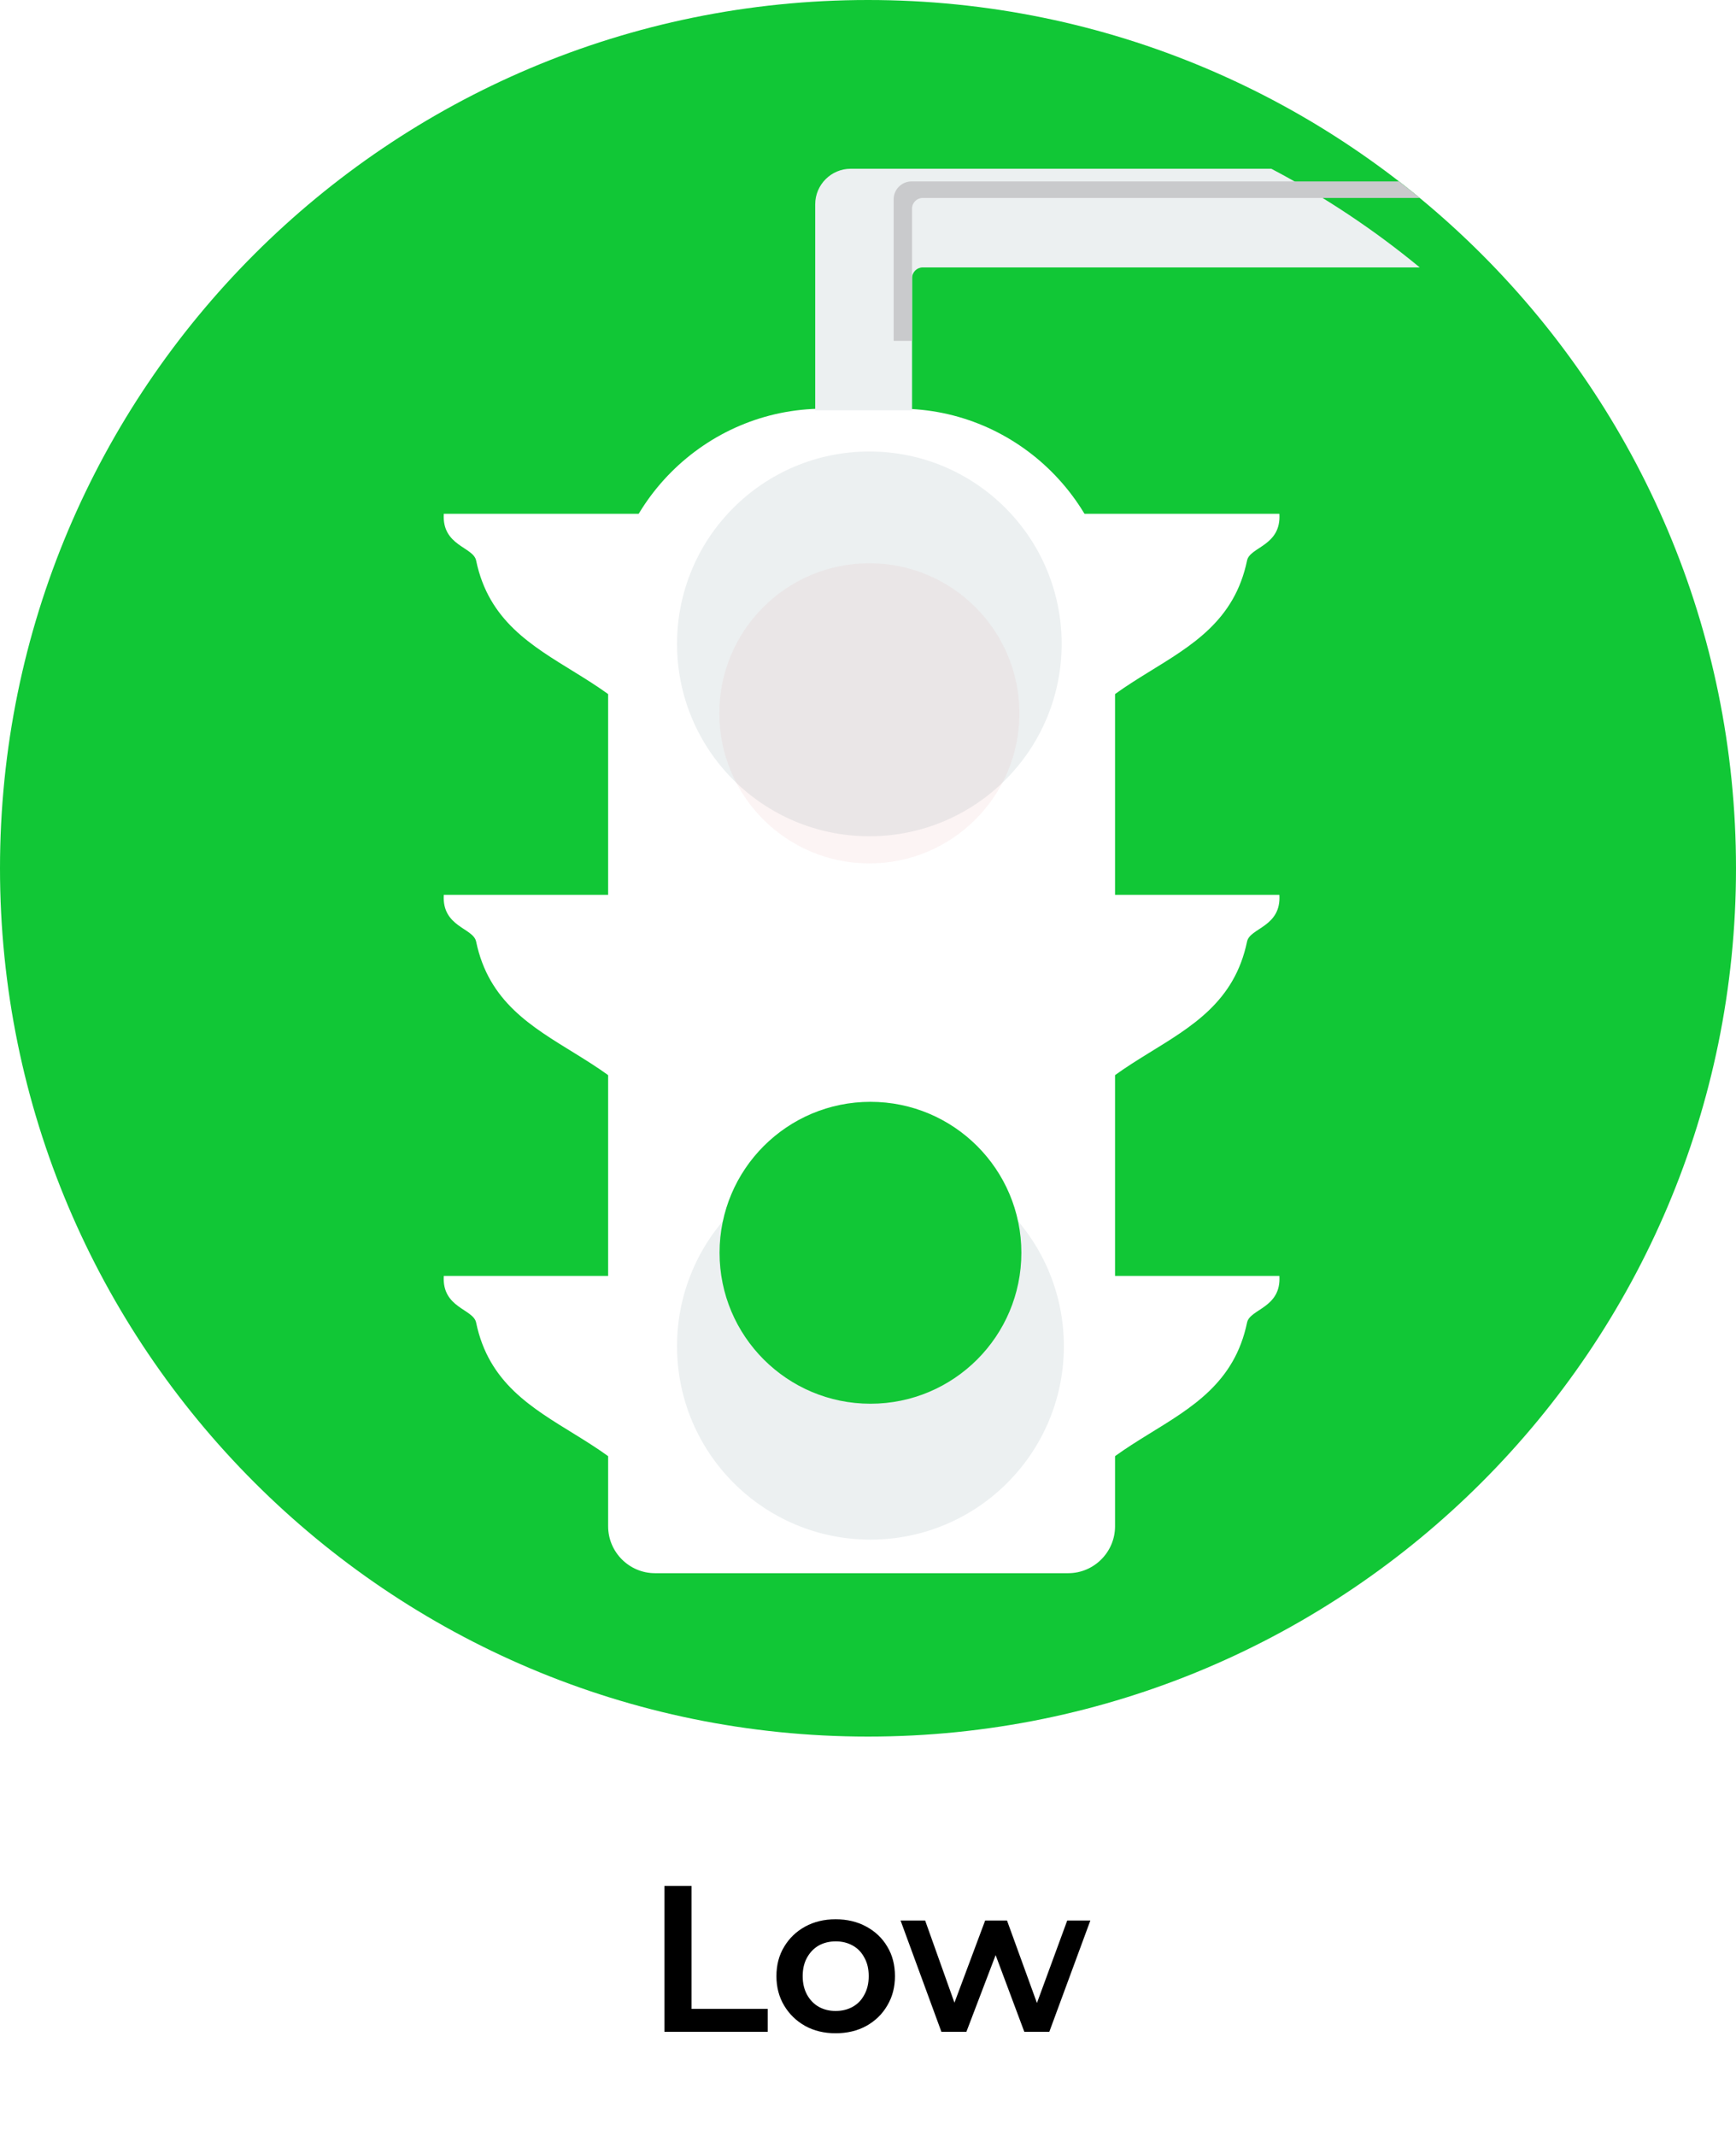 <svg width="100" height="123" viewBox="0 0 100 123" fill="none" xmlns="http://www.w3.org/2000/svg">
<g clip-path="url(#clip0_21_20)" filter="url(#filter0_b_21_20)">
<path d="M50 100C77.614 100 100 77.614 100 50C100 22.386 77.614 0 50 0C22.386 0 0 22.386 0 50C0 77.614 22.386 100 50 100Z" fill="#11C736"/>
<g filter="url(#filter1_d_21_20)">
<path d="M25.564 25.588H39.129V41.958C37.303 33.966 28.872 35.228 27.426 28.276C27.263 27.486 25.448 27.44 25.564 25.588ZM25.564 69.472H39.129V85.841C37.303 77.849 28.872 79.111 27.426 72.159C27.263 71.368 25.448 71.323 25.564 69.472ZM73.697 69.472H60.132V85.841C61.958 77.849 70.389 79.111 71.835 72.159C71.999 71.368 73.814 71.323 73.697 69.472ZM25.564 47.53H39.129V63.9C37.303 55.908 28.872 57.17 27.426 50.218C27.263 49.428 25.448 49.382 25.564 47.53ZM73.697 47.53H60.132V63.9C61.958 55.908 70.389 57.17 71.835 50.218C71.999 49.428 73.814 49.382 73.697 47.53ZM73.697 25.588H60.132V41.958C61.958 33.966 70.389 35.228 71.835 28.276C71.999 27.486 73.814 27.44 73.697 25.588Z" fill="white"/>
</g>
<g filter="url(#filter2_d_21_20)">
<path d="M47.431 19.535H51.831C58.651 19.535 64.231 25.116 64.231 31.936V83.891C64.231 85.376 63.017 86.591 61.532 86.591H37.73C36.245 86.591 35.031 85.376 35.031 83.891V31.936C35.031 25.115 40.612 19.535 47.431 19.535Z" fill="white"/>
</g>
<path d="M50.078 26C56.195 26 61.155 30.96 61.155 37.078C61.155 43.195 56.195 48.155 50.078 48.155C43.96 48.155 39 43.195 39 37.078C39 30.96 43.959 26 50.078 26Z" fill="#ECF0F1"/>
<g filter="url(#filter3_i_21_20)">
<path d="M50.078 28.435C54.85 28.435 58.721 32.304 58.721 37.077C58.721 41.85 54.852 45.72 50.078 45.72C45.305 45.72 41.435 41.85 41.435 37.077C41.435 32.304 45.304 28.435 50.078 28.435Z" fill="#BA2127" fill-opacity="0.05"/>
</g>
<g filter="url(#filter4_i_21_20)">
<path d="M50.141 61C56.294 61 61.282 65.988 61.282 72.14C61.282 78.294 56.294 83.28 50.141 83.28C43.988 83.28 39 78.294 39 72.14C39 65.987 43.988 61 50.141 61Z" fill="#ECF0F1"/>
</g>
<path d="M50.141 63.448C54.941 63.448 58.834 67.34 58.834 72.141C58.834 76.941 54.942 80.833 50.141 80.833C45.341 80.833 41.449 76.941 41.449 72.141C41.449 67.341 45.34 63.448 50.141 63.448Z" fill="#11C736"/>
<g filter="url(#filter5_d_21_20)">
<path d="M49.007 5.717H52.538H73.232C76.281 7.32 79.145 9.225 81.782 11.399H53.153C52.815 11.399 52.538 11.675 52.538 12.013V19.626H46.959V10.518V7.765C46.959 6.637 47.878 5.717 49.007 5.717Z" fill="#ECF0F1"/>
</g>
<path d="M81.781 11.399H53.152C52.814 11.399 52.537 11.675 52.537 12.013V19.626H51.479V11.473C51.479 10.909 51.94 10.448 52.504 10.448H80.588C80.99 10.76 81.388 11.075 81.781 11.399Z" fill="#C9CACC"/>
</g>
<path d="M38.273 117V108.6H39.833V115.68H44.224V117H38.273ZM48.133 117.084C47.477 117.084 46.894 116.944 46.382 116.664C45.87 116.376 45.465 115.984 45.169 115.488C44.873 114.992 44.725 114.428 44.725 113.796C44.725 113.156 44.873 112.592 45.169 112.104C45.465 111.608 45.87 111.22 46.382 110.94C46.894 110.66 47.477 110.52 48.133 110.52C48.797 110.52 49.386 110.66 49.898 110.94C50.417 111.22 50.822 111.604 51.109 112.092C51.406 112.58 51.553 113.148 51.553 113.796C51.553 114.428 51.406 114.992 51.109 115.488C50.822 115.984 50.417 116.376 49.898 116.664C49.386 116.944 48.797 117.084 48.133 117.084ZM48.133 115.8C48.502 115.8 48.83 115.72 49.117 115.56C49.406 115.4 49.63 115.168 49.789 114.864C49.958 114.56 50.041 114.204 50.041 113.796C50.041 113.38 49.958 113.024 49.789 112.728C49.63 112.424 49.406 112.192 49.117 112.032C48.83 111.872 48.505 111.792 48.145 111.792C47.778 111.792 47.45 111.872 47.161 112.032C46.882 112.192 46.657 112.424 46.489 112.728C46.322 113.024 46.237 113.38 46.237 113.796C46.237 114.204 46.322 114.56 46.489 114.864C46.657 115.168 46.882 115.4 47.161 115.56C47.45 115.72 47.773 115.8 48.133 115.8ZM54.228 117L51.876 110.592H53.292L55.308 116.244H54.636L56.748 110.592H58.008L60.06 116.244H59.4L61.476 110.592H62.808L60.444 117H59.004L57.132 111.996H57.576L55.668 117H54.228Z" fill="black"/>
<defs>
<filter id="filter0_b_21_20" x="-25" y="-25" width="150" height="150" filterUnits="userSpaceOnUse" color-interpolation-filters="sRGB">
<feFlood flood-opacity="0" result="BackgroundImageFix"/>
<feGaussianBlur in="BackgroundImageFix" stdDeviation="12.5"/>
<feComposite in2="SourceAlpha" operator="in" result="effect1_backgroundBlur_21_20"/>
<feBlend mode="normal" in="SourceGraphic" in2="effect1_backgroundBlur_21_20" result="shape"/>
</filter>
<filter id="filter1_d_21_20" x="21.559" y="25.588" width="56.144" height="68.253" filterUnits="userSpaceOnUse" color-interpolation-filters="sRGB">
<feFlood flood-opacity="0" result="BackgroundImageFix"/>
<feColorMatrix in="SourceAlpha" type="matrix" values="0 0 0 0 0 0 0 0 0 0 0 0 0 0 0 0 0 0 127 0" result="hardAlpha"/>
<feOffset dy="4"/>
<feGaussianBlur stdDeviation="2"/>
<feComposite in2="hardAlpha" operator="out"/>
<feColorMatrix type="matrix" values="0 0 0 0 0 0 0 0 0 0 0 0 0 0 0 0 0 0 0.25 0"/>
<feBlend mode="normal" in2="BackgroundImageFix" result="effect1_dropShadow_21_20"/>
<feBlend mode="normal" in="SourceGraphic" in2="effect1_dropShadow_21_20" result="shape"/>
</filter>
<filter id="filter2_d_21_20" x="31.031" y="19.535" width="37.2" height="75.055" filterUnits="userSpaceOnUse" color-interpolation-filters="sRGB">
<feFlood flood-opacity="0" result="BackgroundImageFix"/>
<feColorMatrix in="SourceAlpha" type="matrix" values="0 0 0 0 0 0 0 0 0 0 0 0 0 0 0 0 0 0 127 0" result="hardAlpha"/>
<feOffset dy="4"/>
<feGaussianBlur stdDeviation="2"/>
<feComposite in2="hardAlpha" operator="out"/>
<feColorMatrix type="matrix" values="0 0 0 0 0 0 0 0 0 0 0 0 0 0 0 0 0 0 0.25 0"/>
<feBlend mode="normal" in2="BackgroundImageFix" result="effect1_dropShadow_21_20"/>
<feBlend mode="normal" in="SourceGraphic" in2="effect1_dropShadow_21_20" result="shape"/>
</filter>
<filter id="filter3_i_21_20" x="41.435" y="28.435" width="17.286" height="21.285" filterUnits="userSpaceOnUse" color-interpolation-filters="sRGB">
<feFlood flood-opacity="0" result="BackgroundImageFix"/>
<feBlend mode="normal" in="SourceGraphic" in2="BackgroundImageFix" result="shape"/>
<feColorMatrix in="SourceAlpha" type="matrix" values="0 0 0 0 0 0 0 0 0 0 0 0 0 0 0 0 0 0 127 0" result="hardAlpha"/>
<feOffset dy="4"/>
<feGaussianBlur stdDeviation="2"/>
<feComposite in2="hardAlpha" operator="arithmetic" k2="-1" k3="1"/>
<feColorMatrix type="matrix" values="0 0 0 0 0 0 0 0 0 0 0 0 0 0 0 0 0 0 0.25 0"/>
<feBlend mode="normal" in2="shape" result="effect1_innerShadow_21_20"/>
</filter>
<filter id="filter4_i_21_20" x="39" y="61" width="22.282" height="27.658" filterUnits="userSpaceOnUse" color-interpolation-filters="sRGB">
<feFlood flood-opacity="0" result="BackgroundImageFix"/>
<feBlend mode="normal" in="SourceGraphic" in2="BackgroundImageFix" result="shape"/>
<feColorMatrix in="SourceAlpha" type="matrix" values="0 0 0 0 0 0 0 0 0 0 0 0 0 0 0 0 0 0 127 0" result="hardAlpha"/>
<feOffset dy="5.378"/>
<feGaussianBlur stdDeviation="2.689"/>
<feComposite in2="hardAlpha" operator="arithmetic" k2="-1" k3="1"/>
<feColorMatrix type="matrix" values="0 0 0 0 0 0 0 0 0 0 0 0 0 0 0 0 0 0 0.25 0"/>
<feBlend mode="normal" in2="shape" result="effect1_innerShadow_21_20"/>
</filter>
<filter id="filter5_d_21_20" x="42.959" y="5.717" width="42.823" height="21.909" filterUnits="userSpaceOnUse" color-interpolation-filters="sRGB">
<feFlood flood-opacity="0" result="BackgroundImageFix"/>
<feColorMatrix in="SourceAlpha" type="matrix" values="0 0 0 0 0 0 0 0 0 0 0 0 0 0 0 0 0 0 127 0" result="hardAlpha"/>
<feOffset dy="4"/>
<feGaussianBlur stdDeviation="2"/>
<feComposite in2="hardAlpha" operator="out"/>
<feColorMatrix type="matrix" values="0 0 0 0 0 0 0 0 0 0 0 0 0 0 0 0 0 0 0.25 0"/>
<feBlend mode="normal" in2="BackgroundImageFix" result="effect1_dropShadow_21_20"/>
<feBlend mode="normal" in="SourceGraphic" in2="effect1_dropShadow_21_20" result="shape"/>
</filter>
<clipPath id="clip0_21_20">
<rect width="100" height="100" fill="white"/>
</clipPath>
</defs>
</svg>
